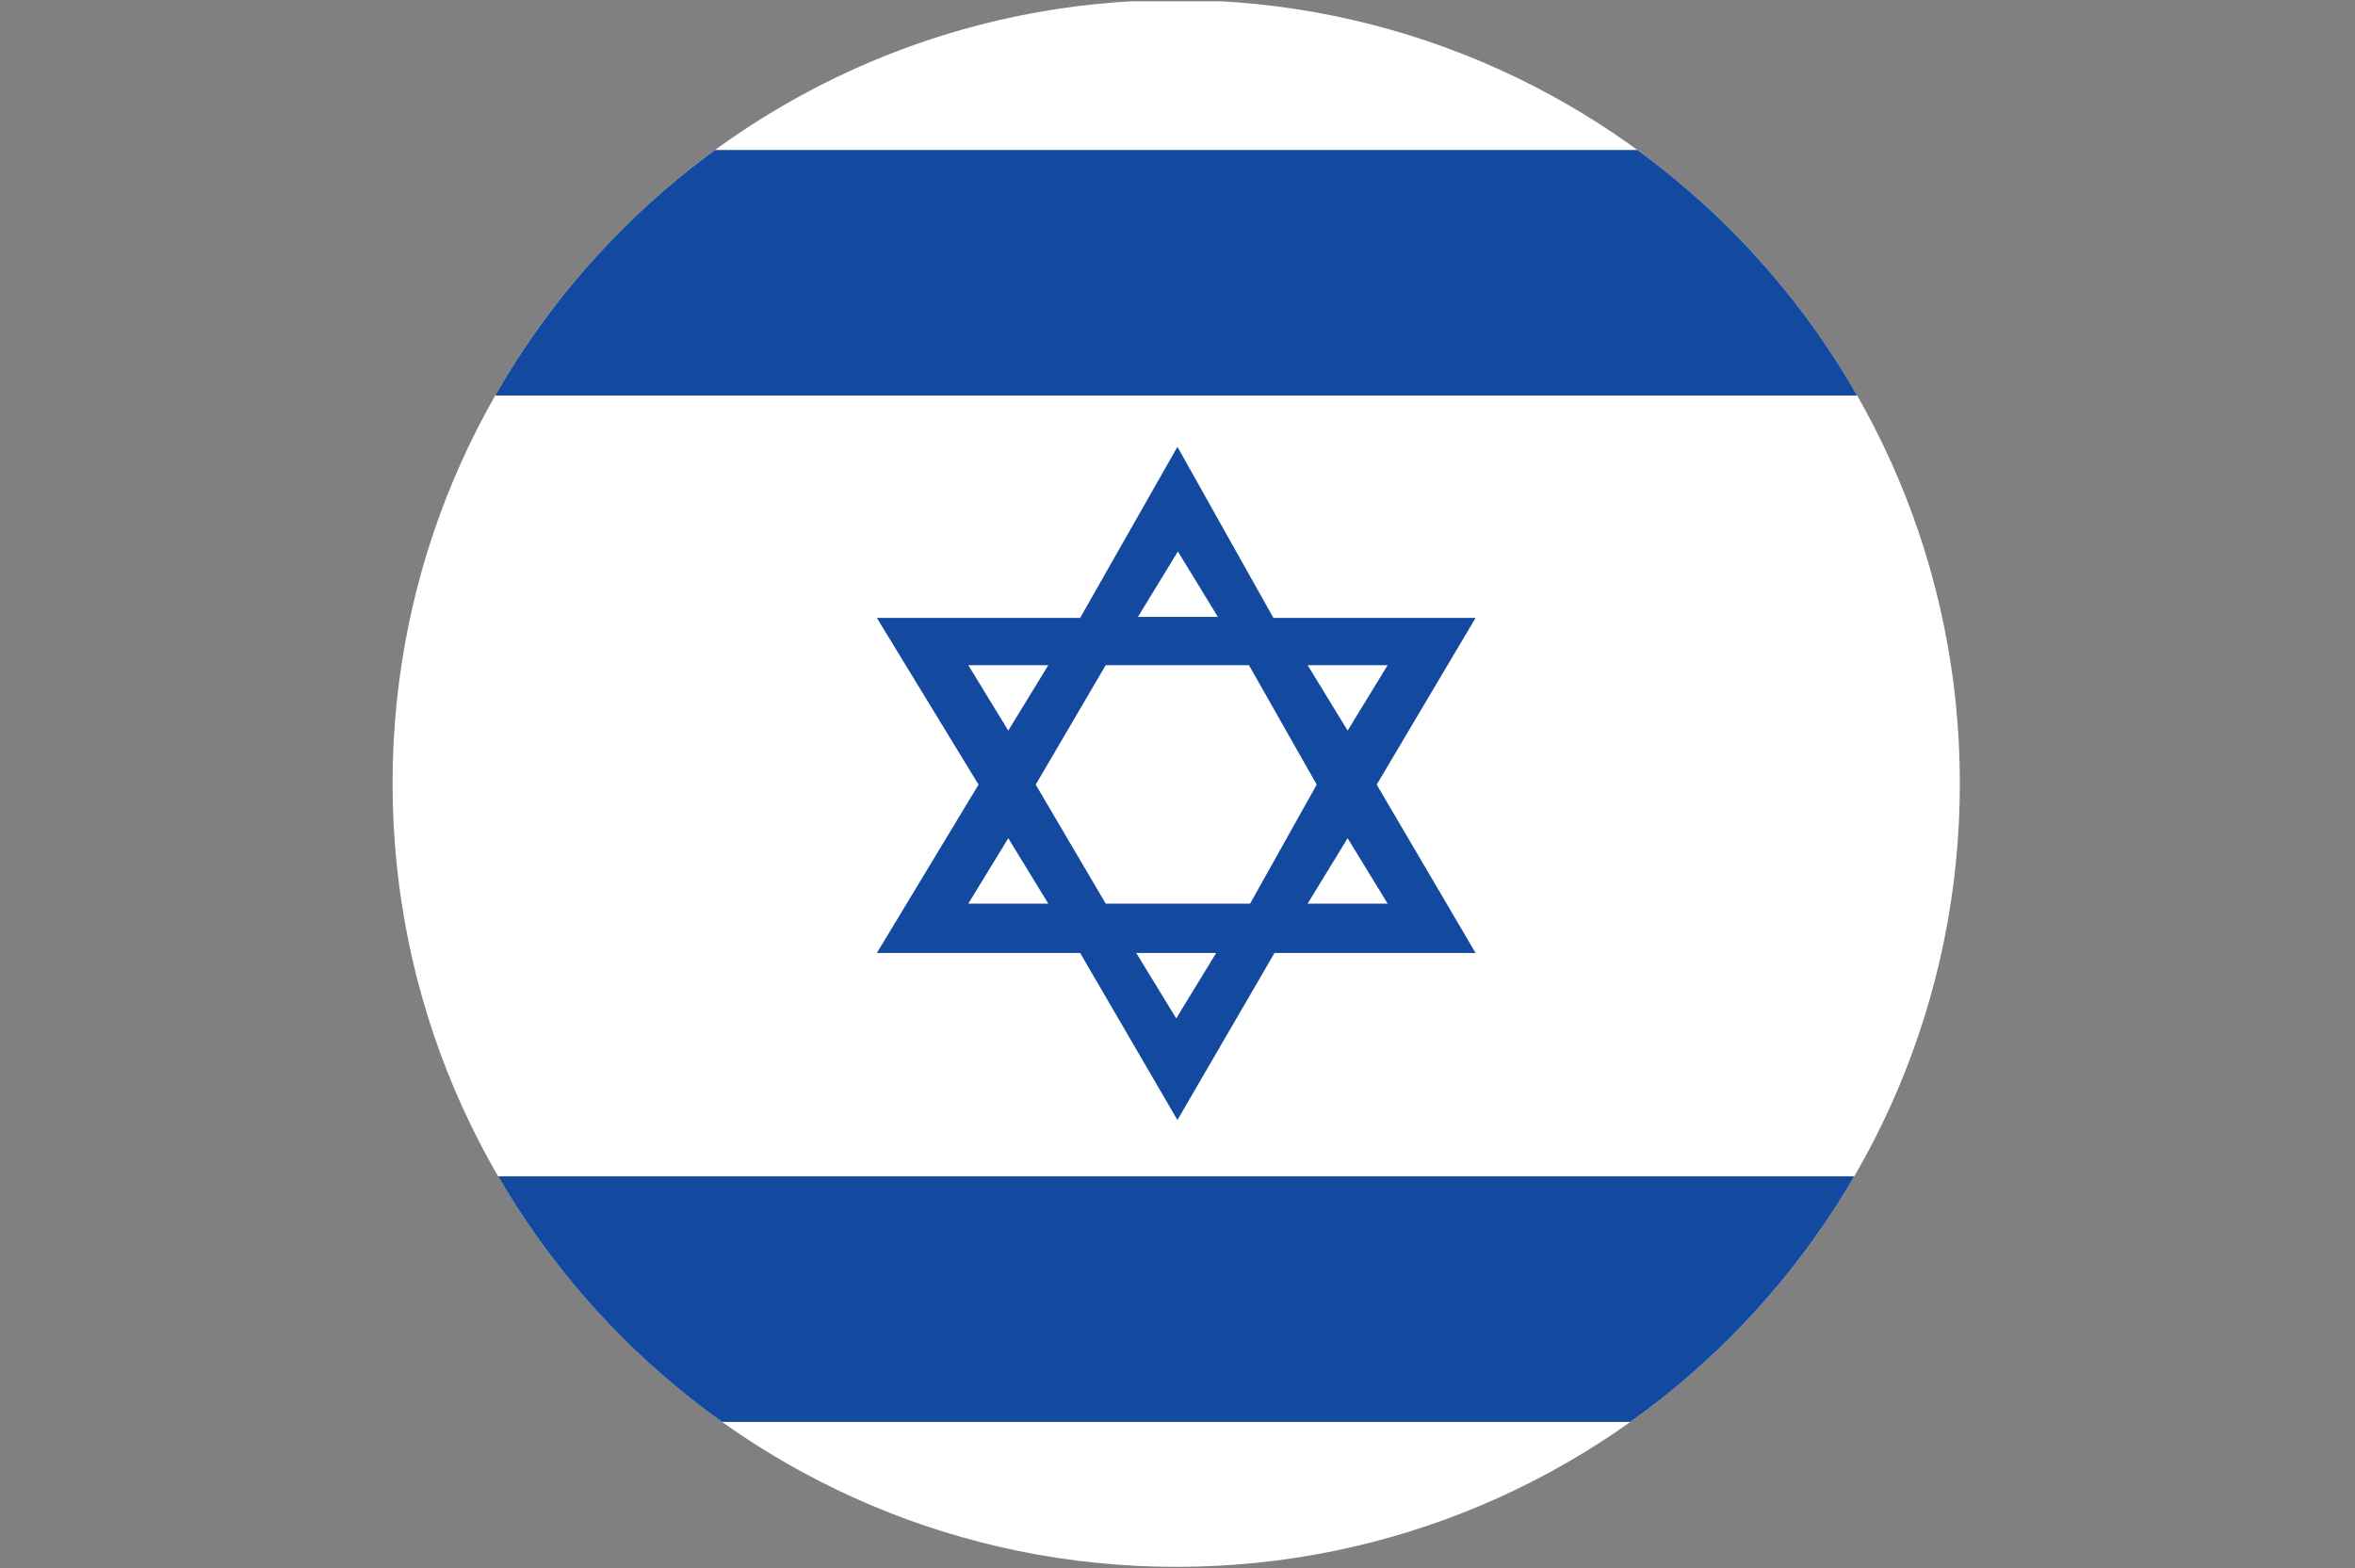 <?xml version="1.0" encoding="UTF-8"?>
<svg id="Layer_2" data-name="Layer 2" xmlns="http://www.w3.org/2000/svg" xmlns:xlink="http://www.w3.org/1999/xlink" viewBox="0 0 118.961 79.23">
  <rect x="0" y="0" width="118.961" height="79.23" fill="#808080" stroke="none"/>
  <defs>
    <clipPath id="clippath">
      <path d="M19.83,39.584c0,21.862,17.723,39.586,39.585,39.586s39.585-17.724,39.585-39.586S81.277,0,59.415,0,19.83,17.723,19.83,39.584Z" fill="none"/>
    </clipPath>
  </defs>
  <g id="Layer_1-2" data-name="Layer 1">
    <g clip-path="url(#clippath)">
      <g>
        <rect y=".062" width="118.961" height="79.168" fill="#fff"/>
        <rect y="7.58" width="118.961" height="12.405" fill="#13499f"/>
        <rect y="59.439" width="118.961" height="12.406" fill="#13499f"/>
        <polygon points="54.562 31.222 44.295 31.222 49.43 39.646 44.295 48.151 54.562 48.151 59.477 56.592 64.381 48.151 74.537 48.151 69.543 39.646 74.537 31.222 64.326 31.222 59.477 22.578 54.562 31.222" fill="#13499f"/>
        <polygon points="57.481 31.171 61.52 31.171 59.5 27.865 57.481 31.171" fill="#fff"/>
        <polygon points="48.913 45.658 52.953 45.658 50.932 42.353 48.913 45.658" fill="#fff"/>
        <polygon points="66.054 45.658 70.095 45.658 68.075 42.353 66.054 45.658" fill="#fff"/>
        <polygon points="70.095 33.61 66.054 33.61 68.075 36.916 70.095 33.61" fill="#fff"/>
        <polygon points="52.953 33.61 48.913 33.61 50.932 36.916 52.953 33.61" fill="#fff"/>
        <polygon points="61.435 48.151 57.396 48.151 59.417 51.458 61.435 48.151" fill="#fff"/>
        <polygon points="55.854 33.61 63.091 33.61 66.513 39.646 63.148 45.658 55.854 45.658 52.318 39.646 55.854 33.61" fill="#fff"/>
      </g>
    </g>
  </g>
</svg>